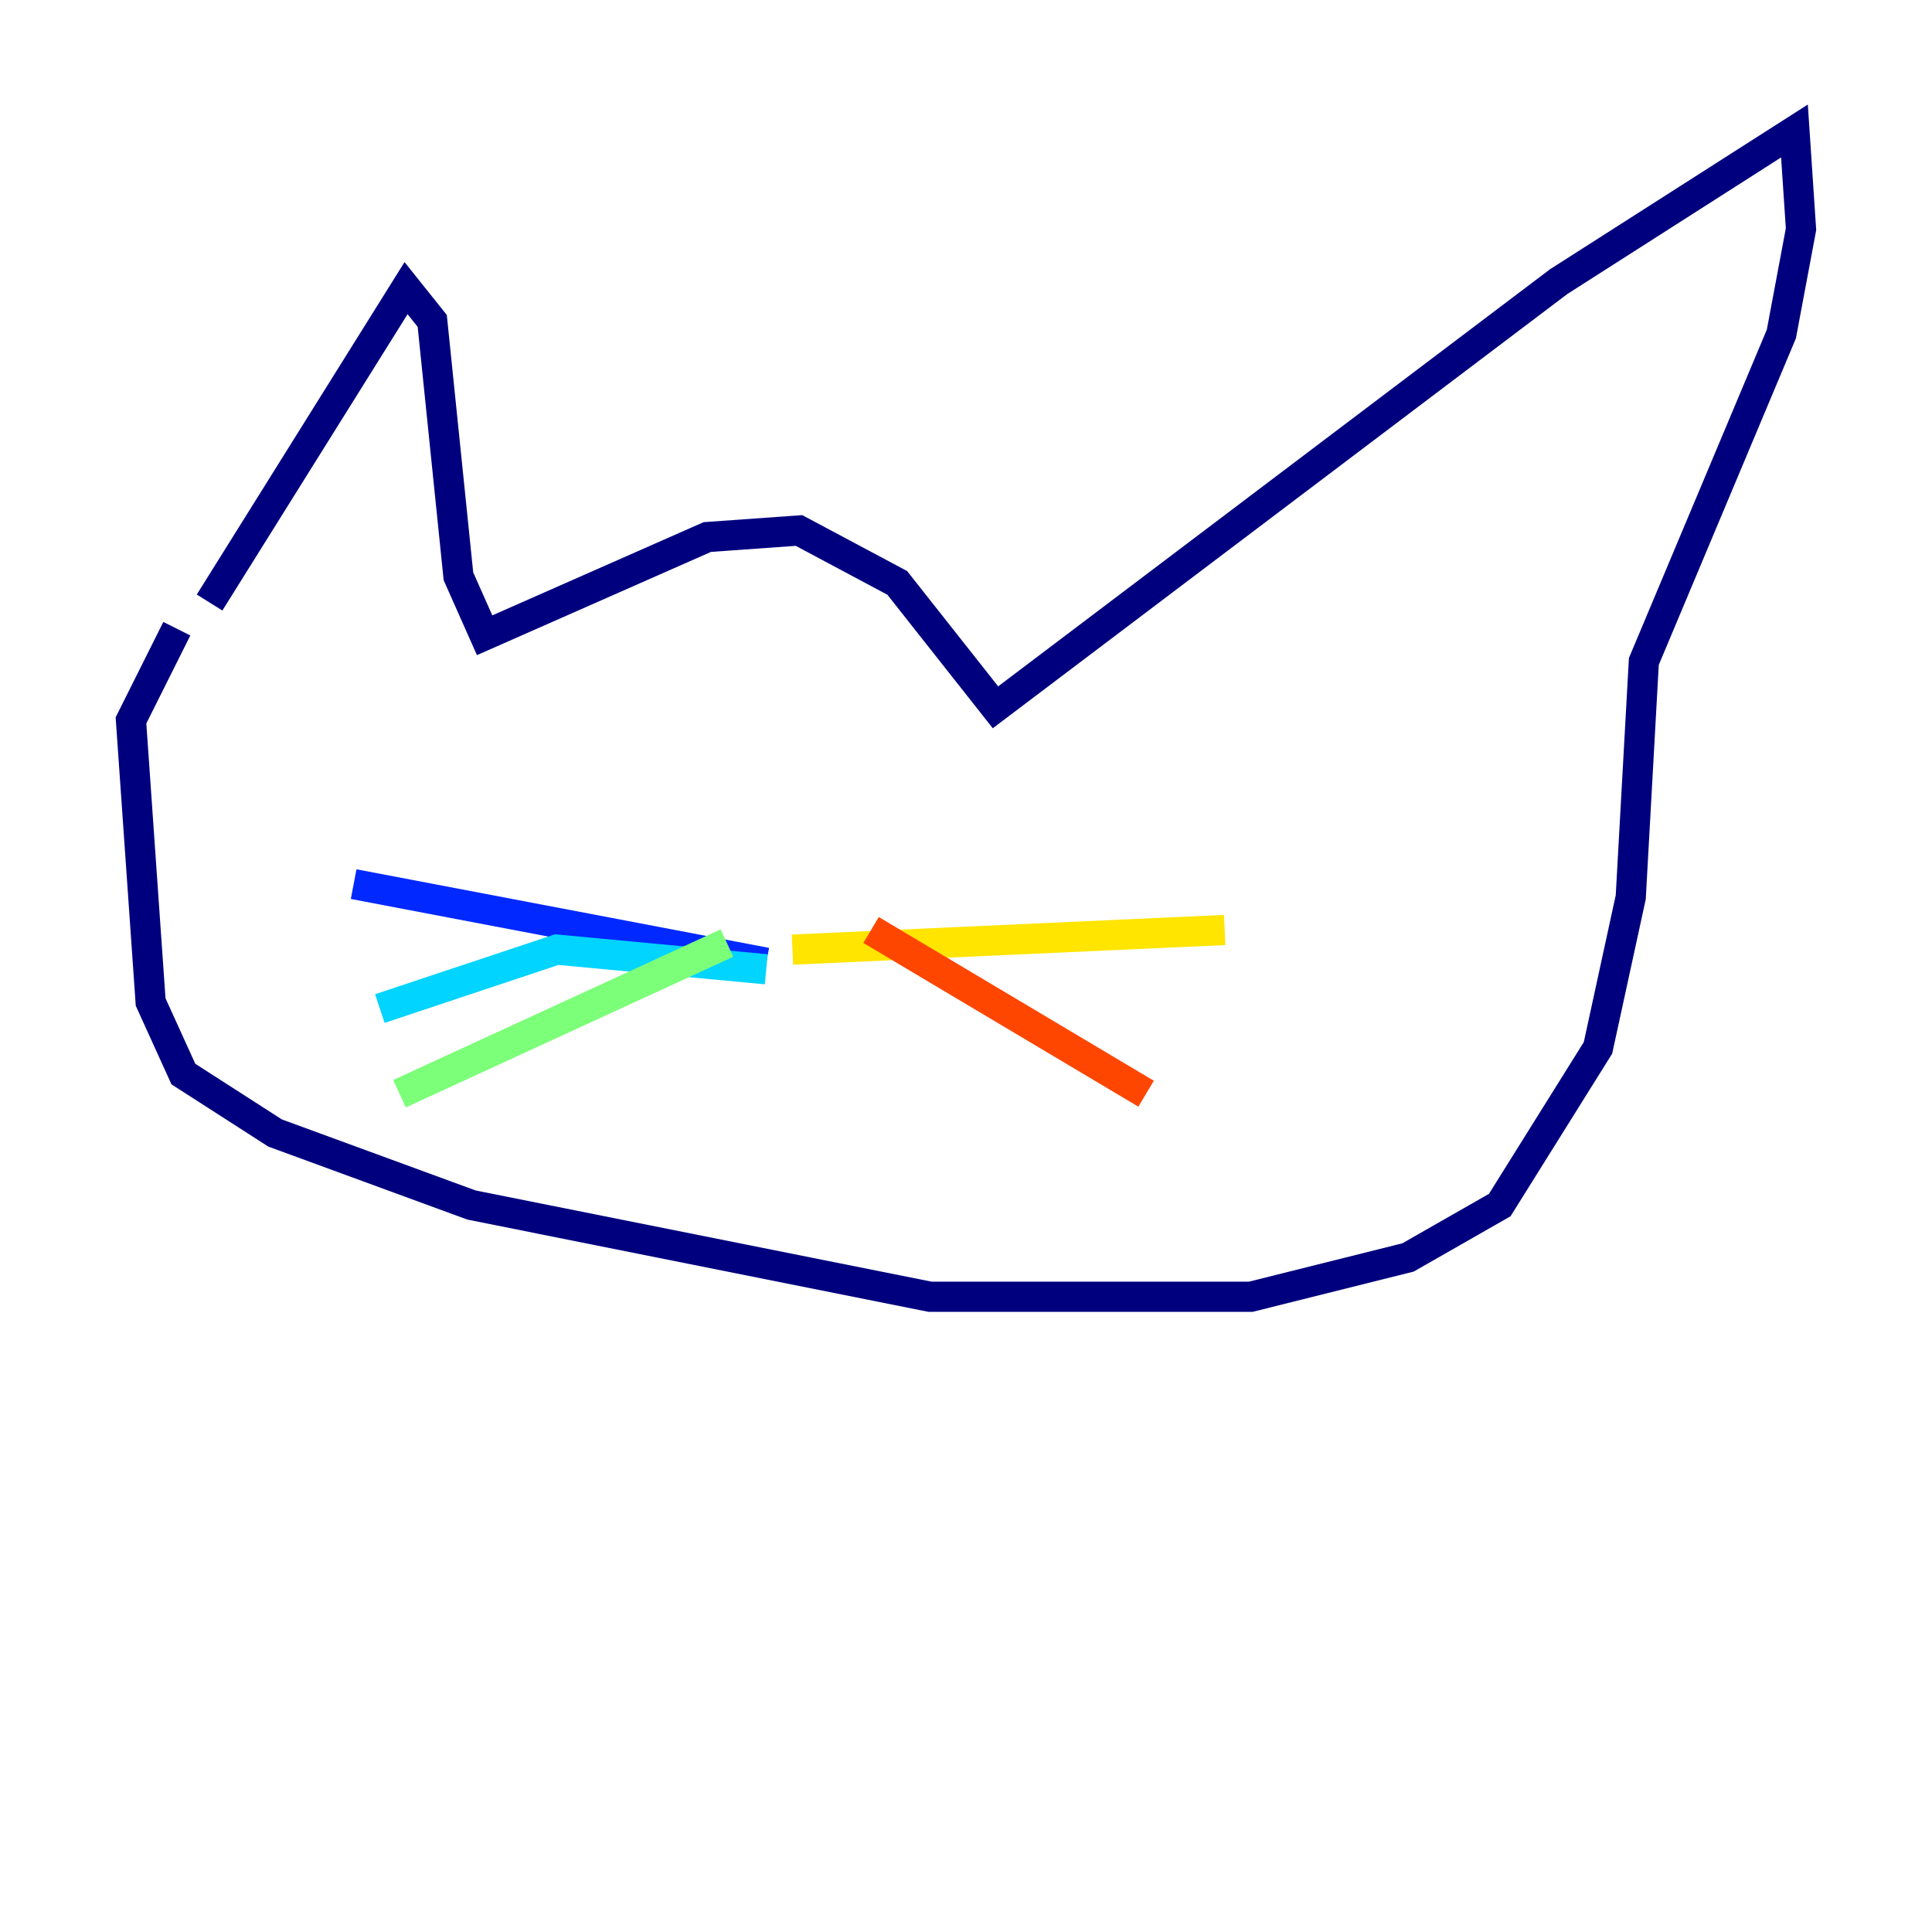 <?xml version="1.0" encoding="utf-8" ?>
<svg baseProfile="tiny" height="128" version="1.2" viewBox="0,0,128,128" width="128" xmlns="http://www.w3.org/2000/svg" xmlns:ev="http://www.w3.org/2001/xml-events" xmlns:xlink="http://www.w3.org/1999/xlink"><defs /><polyline fill="none" points="13.885,39.919 26.902,19.091 28.637,21.261 30.373,38.183 32.108,42.088 46.861,35.58 52.936,35.146 59.444,38.617 65.953,46.861 103.268,18.658 118.888,8.678 119.322,15.186 118.02,22.129 108.909,43.824 108.041,59.444 105.871,69.424 99.363,79.837 93.288,83.308 82.875,85.912 61.614,85.912 31.241,79.837 18.224,75.064 12.149,71.159 9.98,66.386 8.678,47.729 11.715,41.654" stroke="#00007f" stroke-width="2" /><polyline fill="none" points="50.766,63.783 23.43,58.576" stroke="#0028ff" stroke-width="2" /><polyline fill="none" points="50.766,64.217 36.881,62.915 25.166,66.82" stroke="#00d4ff" stroke-width="2" /><polyline fill="none" points="48.163,62.481 26.468,72.461" stroke="#7cff79" stroke-width="2" /><polyline fill="none" points="52.502,62.915 81.139,61.614" stroke="#ffe500" stroke-width="2" /><polyline fill="none" points="57.709,61.614 75.932,72.461" stroke="#ff4600" stroke-width="2" /><polyline fill="none" points="55.973,64.217 55.973,64.217" stroke="#7f0000" stroke-width="2" /></svg>